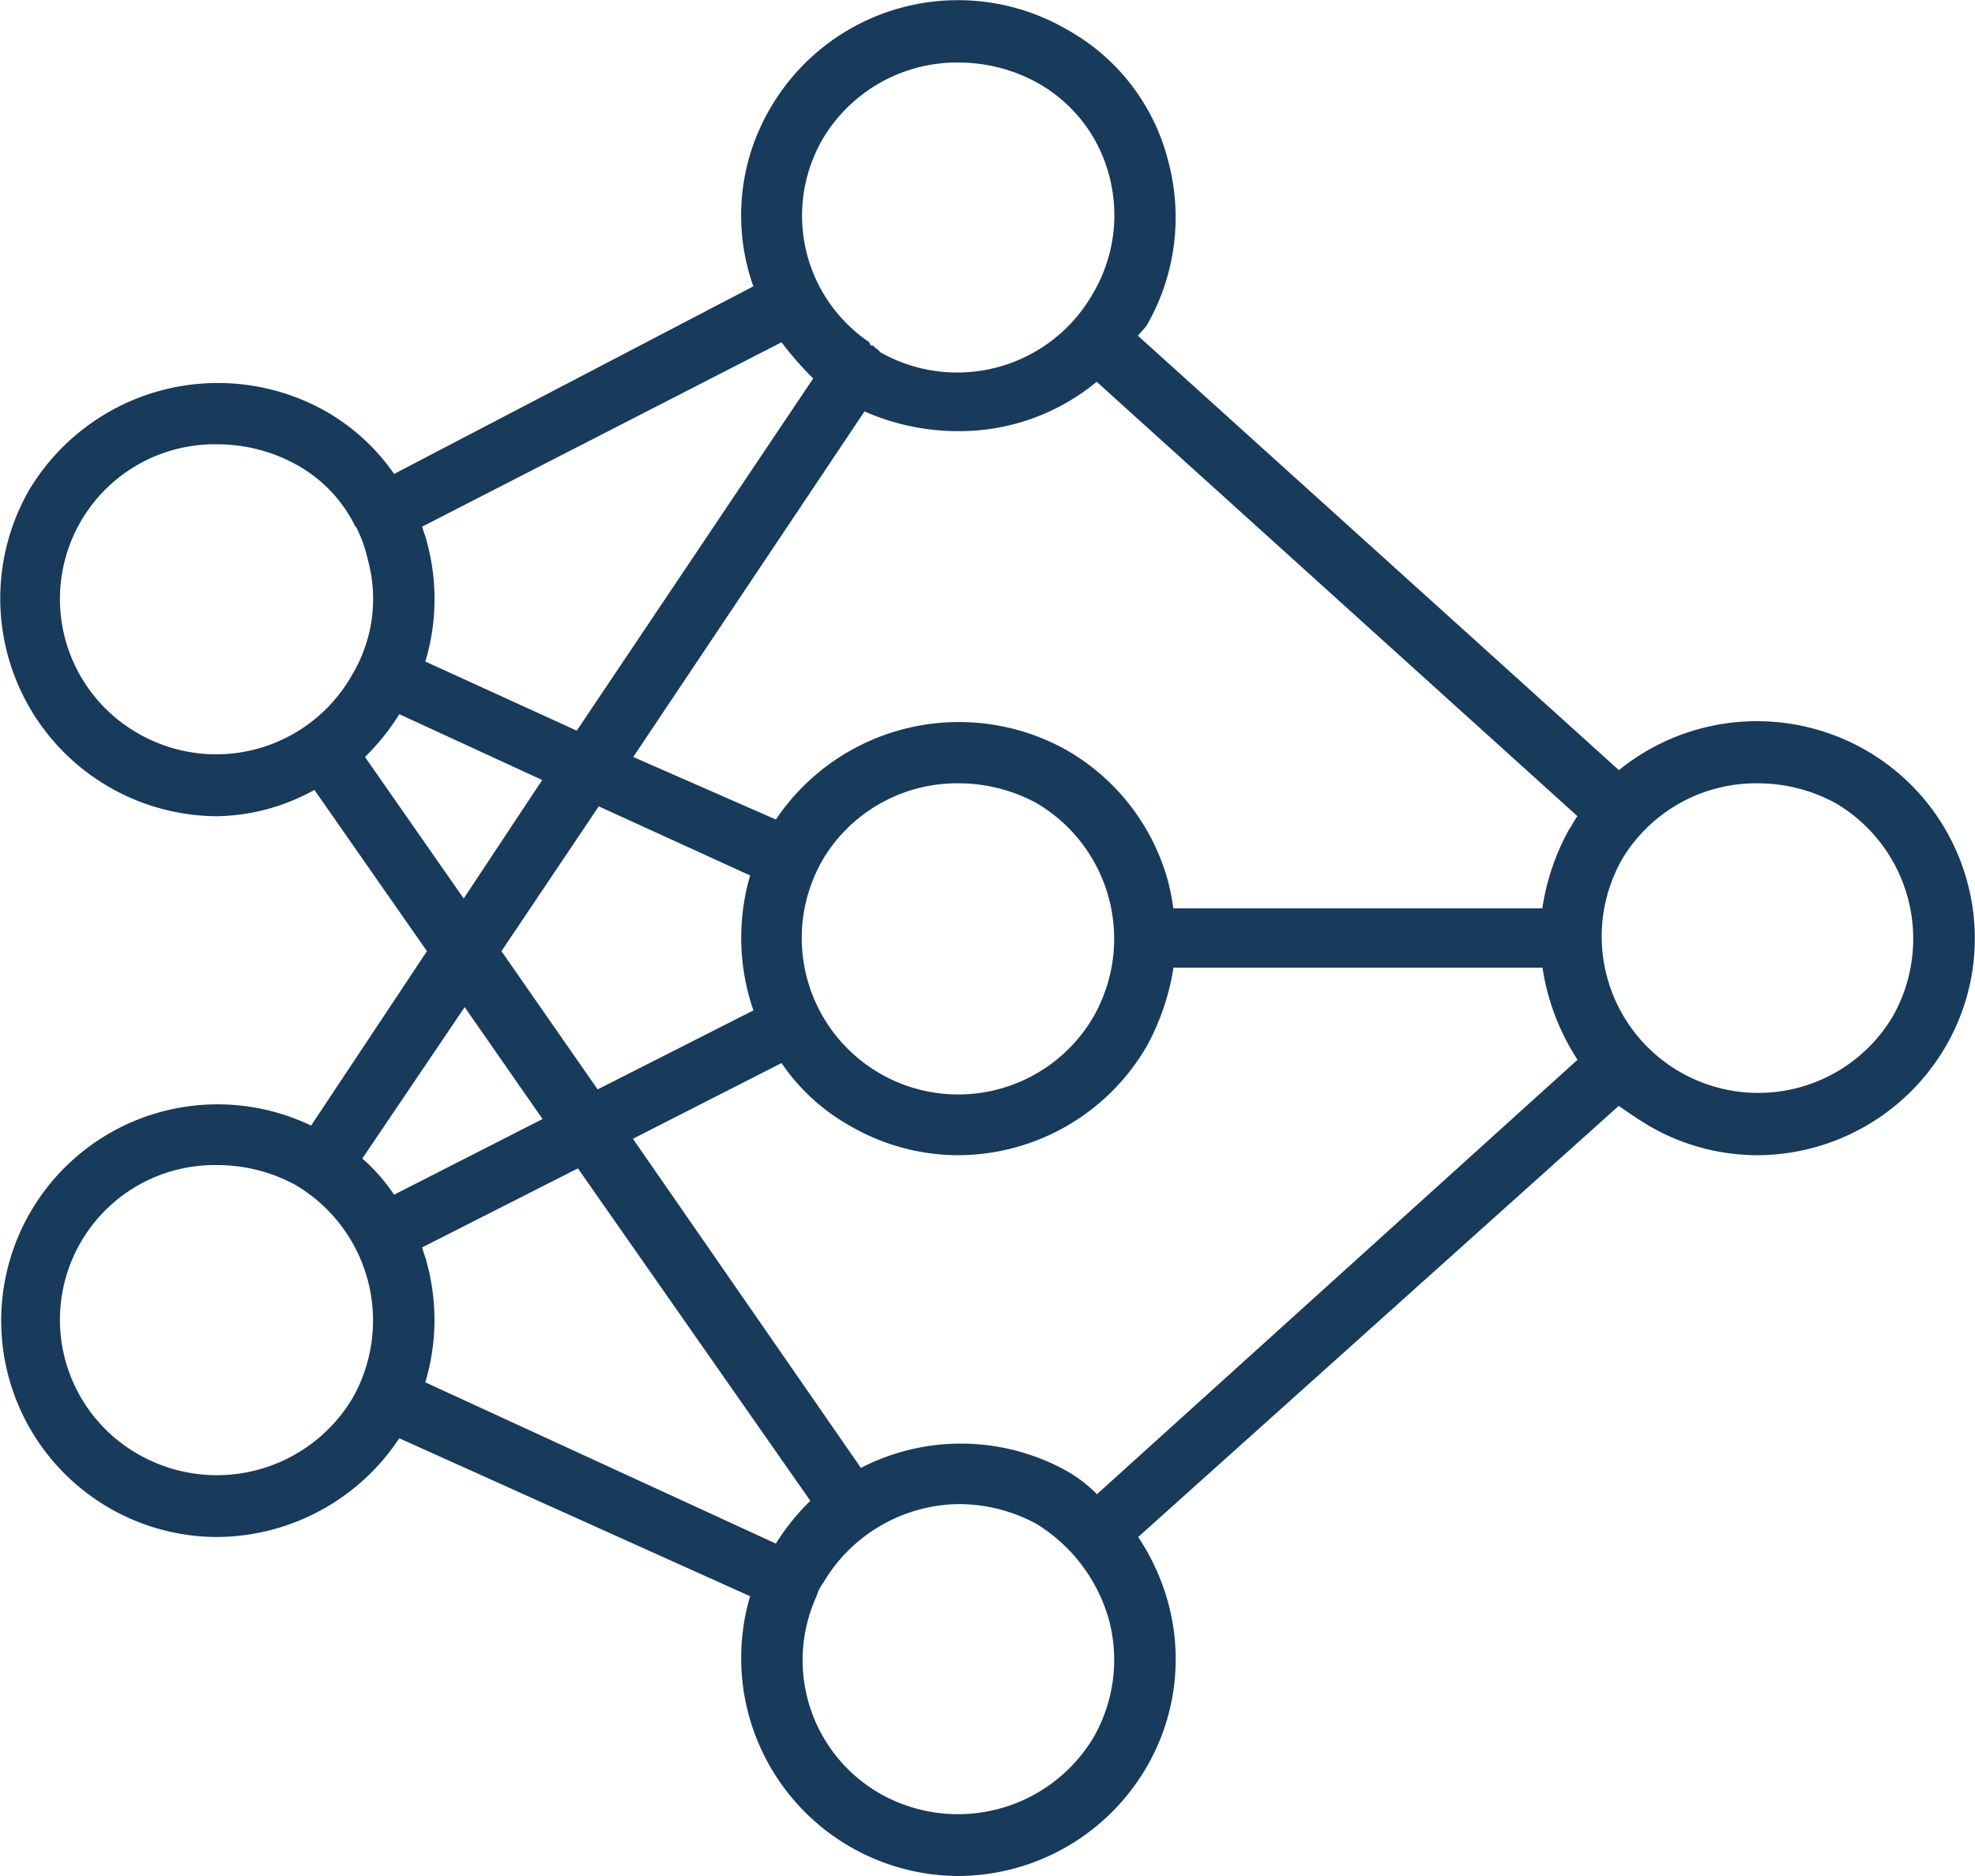 <svg xmlns="http://www.w3.org/2000/svg" width="60" height="57" viewBox="0 0 60 57">
  <defs>
    <style>
      .cls-1 {
        fill: #183a5b;
        fill-rule: evenodd;
      }
    </style>
  </defs>
  <path id="_30" data-name="30" class="cls-1" d="M359.766,11322.8a6.6,6.6,0,0,0-3.073-4h0a6.65,6.65,0,0,0-7.511.6l-14.613-13.2c0.088-.1.182-0.2,0.261-0.3a6.58,6.58,0,0,0,.661-5,6.33,6.33,0,0,0-3.073-4h0a6.592,6.592,0,0,0-9.024,2.4,6.43,6.43,0,0,0-.507,5.4l-10.914,5.7a6.377,6.377,0,0,0-2.07-1.9h0a6.68,6.68,0,0,0-9.024,2.4,6.618,6.618,0,0,0,5.7,9.9,6.264,6.264,0,0,0,2.972-.8l3.42,4.9-3.52,5.3a6.573,6.573,0,1,0-2.871,12.5,6.677,6.677,0,0,0,5.55-3l10.658,4.8a6.624,6.624,0,0,0,6.309,8.5,6.645,6.645,0,0,0,5.731-3.3,6.522,6.522,0,0,0,.661-5,6.887,6.887,0,0,0-.911-2l14.6-13.1c0.281,0.2.58,0.4,0.907,0.6a6.564,6.564,0,0,0,3.289.9,6.646,6.646,0,0,0,5.732-3.3A6.522,6.522,0,0,0,359.766,11322.8Zm-27.348,17.9h0a6.626,6.626,0,0,0-6.264-.1l-6.926-10,4.515-2.3a6.153,6.153,0,0,0,2.067,1.9,6.564,6.564,0,0,0,3.289.9,6.645,6.645,0,0,0,5.732-3.3,7.309,7.309,0,0,0,.819-2.4H346.86a7.066,7.066,0,0,0,1.065,2.8l-14.6,13.2A4.232,4.232,0,0,0,332.418,11340.7Zm-8.848,2.2-10.65-4.9a6.585,6.585,0,0,0,.055-3.6c-0.043-.2-0.1-0.3-0.149-0.5l4.731-2.4,7.061,10.1A6.981,6.981,0,0,0,323.57,11342.9Zm2.693-34.4a7.047,7.047,0,0,0,2.835.6,6.534,6.534,0,0,0,4.219-1.5l14.607,13.2c-0.088.1-.176,0.3-0.256,0.4a7.134,7.134,0,0,0-.813,2.4h-11.21a7.046,7.046,0,0,0-.154-0.8,6.6,6.6,0,0,0-3.073-4h0a6.7,6.7,0,0,0-8.847,2.1l-4.333-1.9Zm-1.256,13.6a4.745,4.745,0,0,1,4.126-2.3,4.963,4.963,0,0,1,2.354.6,4.78,4.78,0,0,1,1.728,6.5A4.754,4.754,0,0,1,325.007,11322.1Zm-2.218.5a6.753,6.753,0,0,0,.1,4.1l-4.733,2.4-2.922-4.2,2.956-4.4Zm2.218-22.4a4.745,4.745,0,0,1,4.126-2.3,4.96,4.96,0,0,1,2.354.6,4.529,4.529,0,0,1,2.2,2.8,4.672,4.672,0,0,1-.474,3.6,4.74,4.74,0,0,1-6.474,1.8c-0.072-.1-0.139-0.1-0.209-0.2h-0.046c-0.023,0-.047,0-0.071-0.1A4.639,4.639,0,0,1,325.007,11300.2Zm-1.265,6.2a10.872,10.872,0,0,0,.962,1.1l-7.182,10.7-4.6-2.1a6.585,6.585,0,0,0,.055-3.6c-0.043-.2-0.1-0.3-0.149-0.5Zm-19.517,11.9a4.7,4.7,0,0,1,2.391-8.8,4.967,4.967,0,0,1,2.355.6,4.308,4.308,0,0,1,1.826,1.9h0.016a4.09,4.09,0,0,1,.36,1,4.491,4.491,0,0,1-.474,3.5A4.74,4.74,0,0,1,304.225,11318.3Zm6.863,0.7a7,7,0,0,0,1.044-1.3l4.34,2-2.385,3.6Zm5.394,11-4.51,2.3a5.585,5.585,0,0,0-.965-1.1l3.11-4.6Zm-12.257,10.2a4.7,4.7,0,0,1,2.391-8.8,4.96,4.96,0,0,1,2.354.6,4.779,4.779,0,0,1,1.729,6.5A4.8,4.8,0,0,1,304.225,11340.2Zm28.99,8.6a4.8,4.8,0,0,1-6.474,1.7,4.672,4.672,0,0,1-1.935-6h0a1.174,1.174,0,0,1,.2-0.4,4.843,4.843,0,0,1,4.126-2.4,4.953,4.953,0,0,1,2.353.6,5.016,5.016,0,0,1,2.2,2.9A4.731,4.731,0,0,1,333.215,11348.8Zm24.276-21.9a4.755,4.755,0,0,1-8.209-4.8,4.744,4.744,0,0,1,4.126-2.3,4.956,4.956,0,0,1,2.353.6A4.781,4.781,0,0,1,357.491,11326.9Z" transform="translate(-300 -11296)"/>
</svg>

